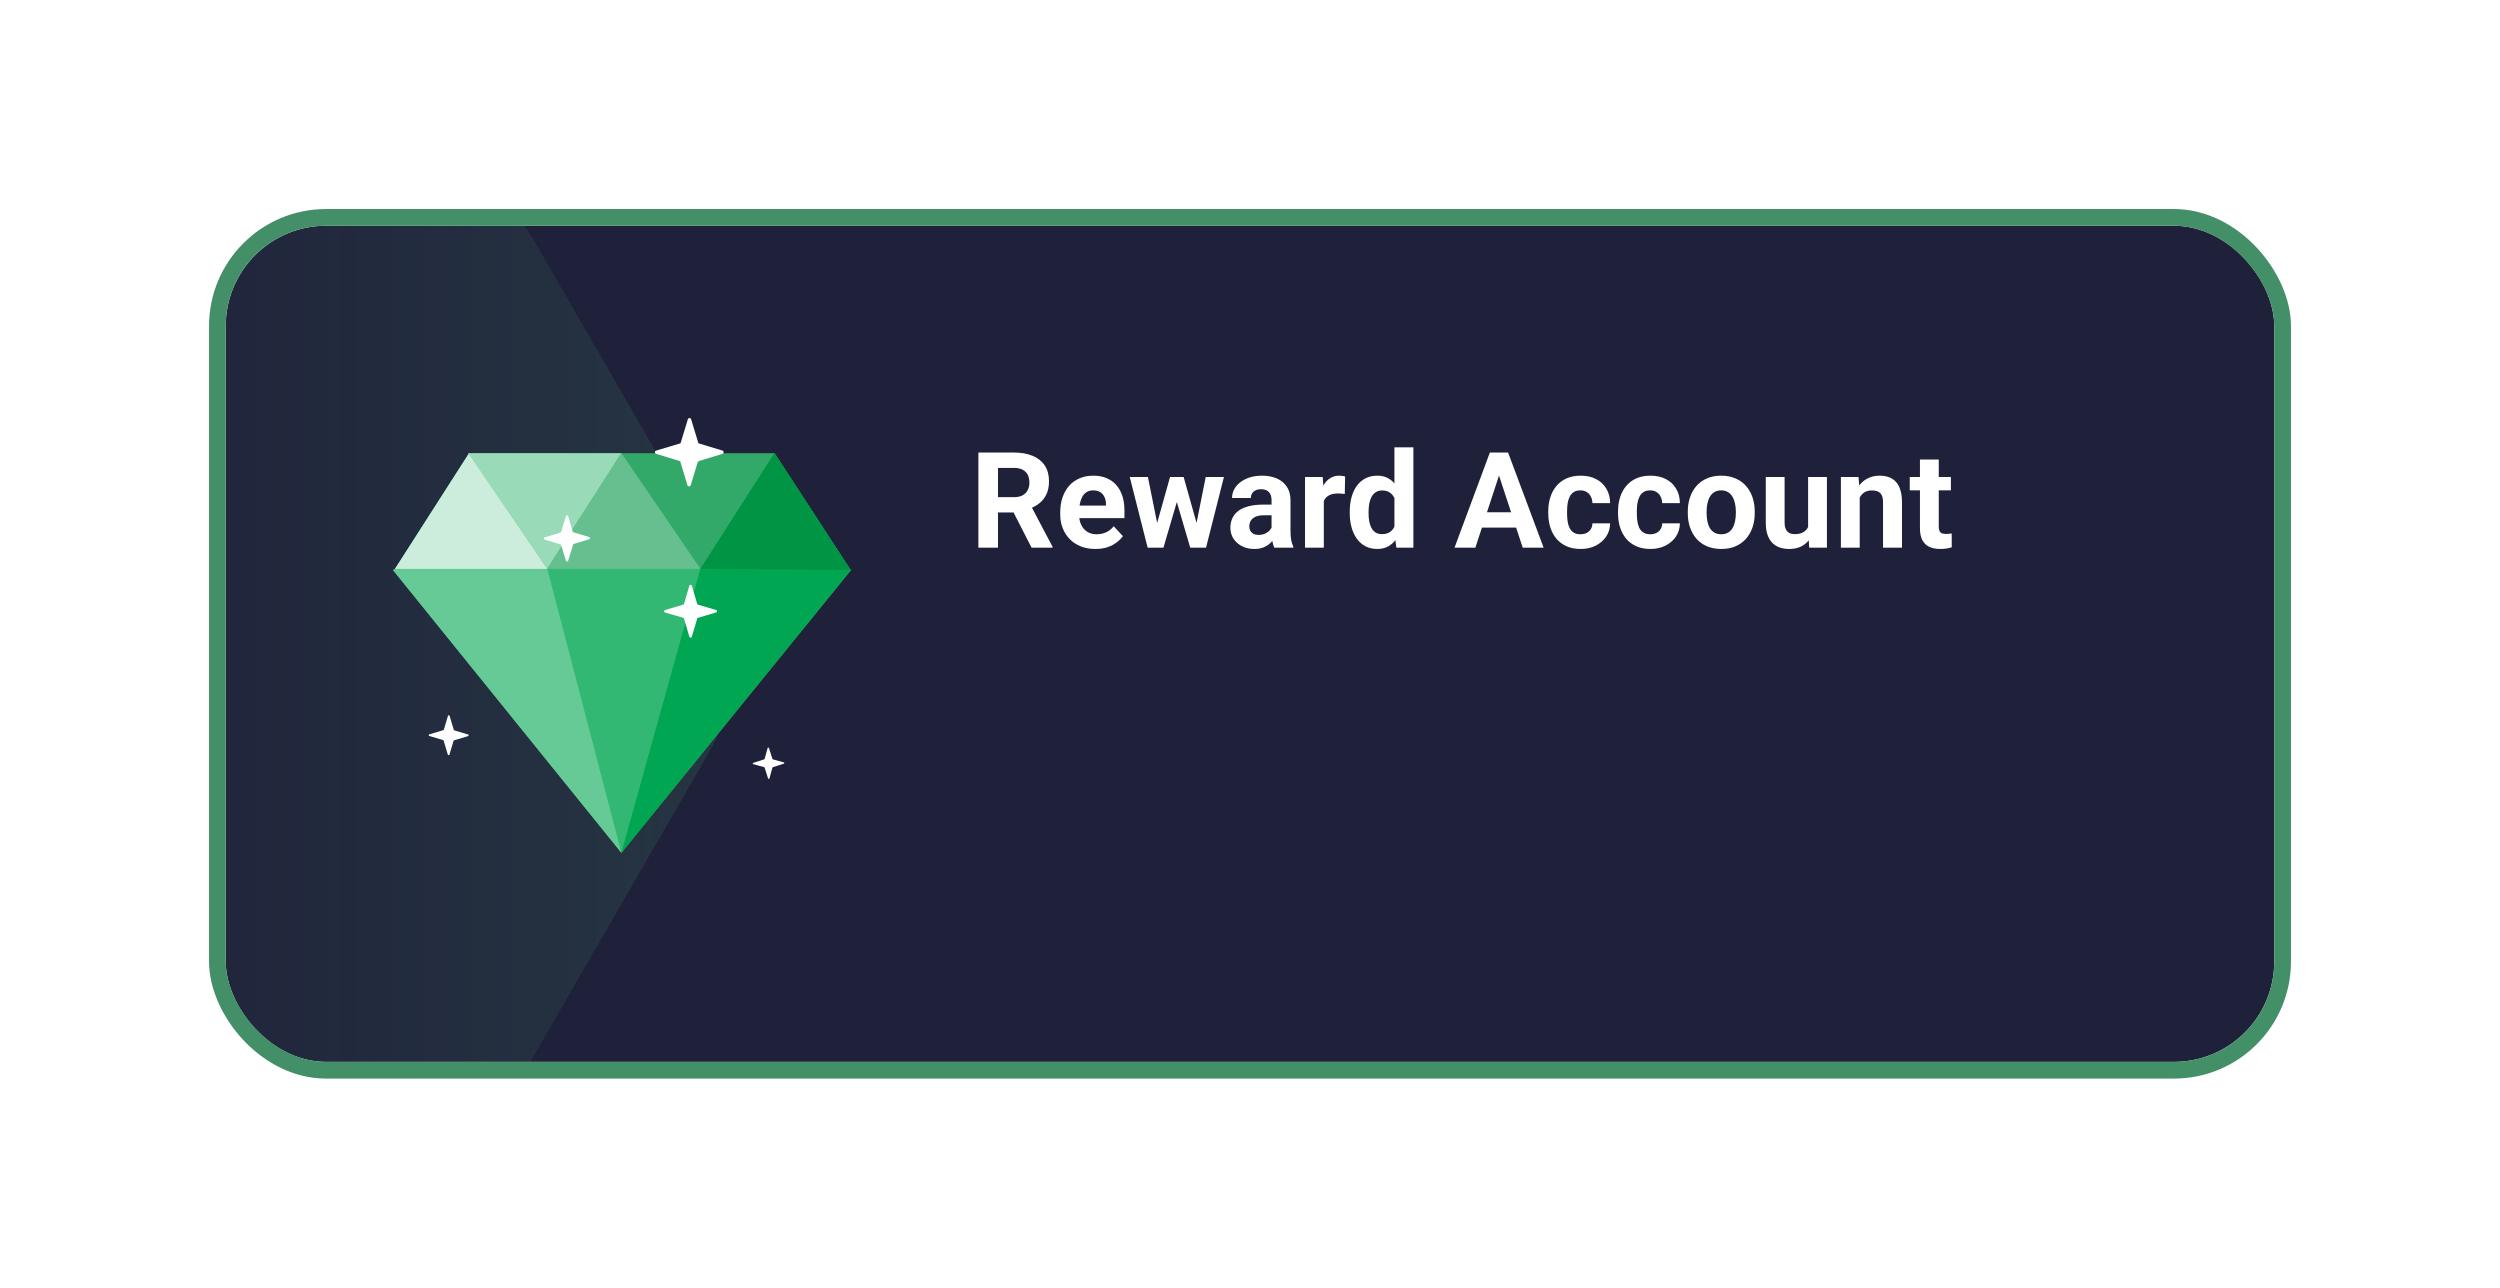 <svg width="299" height="154" viewBox="0 0 299 154" fill="none" xmlns="http://www.w3.org/2000/svg">
<g filter="url(#filter0_d_13410_100349)">
<g clip-path="url(#clip0_13410_100349)">
<rect x="27" y="17" width="245" height="100" rx="12" fill="#1F213A"/>
<path opacity="0.2" d="M84.783 55C89.249 62.735 89.249 72.265 84.783 80L63.967 116.055C59.501 123.79 51.248 128.555 42.316 128.555L0.684 128.555C-8.248 128.555 -16.501 123.79 -20.967 116.055L-41.783 80C-46.249 72.265 -46.249 62.735 -41.783 55L-20.967 18.945C-16.501 11.21 -8.248 6.445 0.684 6.445L42.316 6.445C51.248 6.445 59.501 11.21 63.967 18.945L84.783 55Z" fill="url(#paint0_linear_13410_100349)"/>
<path d="M117.016 44.125H121.258C122.128 44.125 122.875 44.255 123.5 44.516C124.13 44.776 124.615 45.161 124.953 45.672C125.292 46.182 125.461 46.81 125.461 47.555C125.461 48.164 125.357 48.688 125.148 49.125C124.945 49.557 124.656 49.919 124.281 50.211C123.911 50.497 123.477 50.727 122.977 50.898L122.234 51.289H118.547L118.531 49.461H121.273C121.685 49.461 122.026 49.388 122.297 49.242C122.568 49.096 122.771 48.893 122.906 48.633C123.047 48.372 123.117 48.07 123.117 47.727C123.117 47.362 123.049 47.047 122.914 46.781C122.779 46.516 122.573 46.312 122.297 46.172C122.021 46.031 121.674 45.961 121.258 45.961H119.359V55.5H117.016V44.125ZM123.375 55.5L120.781 50.43L123.258 50.414L125.883 55.391V55.5H123.375Z" fill="white"/>
<path d="M131.016 55.656C130.359 55.656 129.771 55.552 129.25 55.344C128.729 55.13 128.286 54.836 127.922 54.461C127.562 54.086 127.286 53.651 127.094 53.156C126.901 52.656 126.805 52.125 126.805 51.562V51.25C126.805 50.609 126.896 50.023 127.078 49.492C127.26 48.961 127.521 48.5 127.859 48.109C128.203 47.719 128.62 47.419 129.109 47.211C129.599 46.997 130.151 46.891 130.766 46.891C131.365 46.891 131.896 46.99 132.359 47.188C132.823 47.385 133.211 47.667 133.523 48.031C133.841 48.396 134.081 48.833 134.242 49.344C134.404 49.849 134.484 50.411 134.484 51.031V51.969H127.766V50.469H132.273V50.297C132.273 49.984 132.216 49.706 132.102 49.461C131.992 49.211 131.826 49.013 131.602 48.867C131.378 48.721 131.091 48.648 130.742 48.648C130.445 48.648 130.19 48.714 129.977 48.844C129.763 48.974 129.589 49.156 129.453 49.391C129.323 49.625 129.224 49.901 129.156 50.219C129.094 50.531 129.062 50.875 129.062 51.25V51.562C129.062 51.901 129.109 52.214 129.203 52.5C129.302 52.786 129.44 53.034 129.617 53.242C129.799 53.45 130.018 53.612 130.273 53.727C130.534 53.841 130.828 53.898 131.156 53.898C131.562 53.898 131.94 53.82 132.289 53.664C132.643 53.503 132.948 53.26 133.203 52.938L134.297 54.125C134.12 54.38 133.878 54.625 133.57 54.859C133.268 55.094 132.904 55.286 132.477 55.438C132.049 55.583 131.562 55.656 131.016 55.656Z" fill="white"/>
<path d="M138.18 53.312L139.938 47.047H141.367L140.906 49.508L139.148 55.5H137.953L138.18 53.312ZM137.289 47.047L138.547 53.305L138.664 55.5H137.258L135.117 47.047H137.289ZM142.977 53.203L144.203 47.047H146.383L144.242 55.5H142.844L142.977 53.203ZM141.562 47.047L143.312 53.266L143.555 55.5H142.352L140.594 49.516L140.148 47.047H141.562Z" fill="white"/>
<path d="M152.078 53.594V49.828C152.078 49.557 152.034 49.325 151.945 49.133C151.857 48.935 151.719 48.781 151.531 48.672C151.349 48.562 151.112 48.508 150.82 48.508C150.57 48.508 150.354 48.552 150.172 48.641C149.99 48.724 149.849 48.846 149.75 49.008C149.651 49.164 149.602 49.349 149.602 49.562H147.352C147.352 49.203 147.435 48.862 147.602 48.539C147.768 48.216 148.01 47.932 148.328 47.688C148.646 47.438 149.023 47.242 149.461 47.102C149.904 46.961 150.398 46.891 150.945 46.891C151.602 46.891 152.185 47 152.695 47.219C153.206 47.438 153.607 47.766 153.898 48.203C154.195 48.641 154.344 49.188 154.344 49.844V53.461C154.344 53.925 154.372 54.305 154.43 54.602C154.487 54.893 154.57 55.148 154.68 55.367V55.5H152.406C152.297 55.271 152.214 54.984 152.156 54.641C152.104 54.292 152.078 53.943 152.078 53.594ZM152.375 50.352L152.391 51.625H151.133C150.836 51.625 150.578 51.659 150.359 51.727C150.141 51.794 149.961 51.891 149.82 52.016C149.68 52.135 149.576 52.276 149.508 52.438C149.445 52.599 149.414 52.776 149.414 52.969C149.414 53.161 149.458 53.336 149.547 53.492C149.635 53.643 149.763 53.763 149.93 53.852C150.096 53.935 150.292 53.977 150.516 53.977C150.854 53.977 151.148 53.909 151.398 53.773C151.648 53.638 151.841 53.471 151.977 53.273C152.117 53.075 152.19 52.888 152.195 52.711L152.789 53.664C152.706 53.878 152.591 54.099 152.445 54.328C152.305 54.557 152.125 54.773 151.906 54.977C151.688 55.175 151.424 55.339 151.117 55.469C150.81 55.594 150.445 55.656 150.023 55.656C149.487 55.656 149 55.55 148.562 55.336C148.13 55.117 147.786 54.818 147.531 54.438C147.281 54.052 147.156 53.615 147.156 53.125C147.156 52.682 147.24 52.289 147.406 51.945C147.573 51.602 147.818 51.312 148.141 51.078C148.469 50.839 148.878 50.659 149.367 50.539C149.857 50.414 150.424 50.352 151.07 50.352H152.375Z" fill="white"/>
<path d="M158.328 48.891V55.5H156.078V47.047H158.195L158.328 48.891ZM160.875 46.992L160.836 49.078C160.727 49.062 160.594 49.05 160.438 49.039C160.286 49.023 160.148 49.016 160.023 49.016C159.706 49.016 159.43 49.057 159.195 49.141C158.966 49.219 158.773 49.336 158.617 49.492C158.466 49.648 158.352 49.839 158.273 50.062C158.201 50.286 158.159 50.542 158.148 50.828L157.695 50.688C157.695 50.141 157.75 49.638 157.859 49.18C157.969 48.716 158.128 48.312 158.336 47.969C158.549 47.625 158.81 47.359 159.117 47.172C159.424 46.984 159.776 46.891 160.172 46.891C160.297 46.891 160.424 46.901 160.555 46.922C160.685 46.938 160.792 46.961 160.875 46.992Z" fill="white"/>
<path d="M166.773 53.656V43.5H169.039V55.5H167L166.773 53.656ZM161.43 51.375V51.211C161.43 50.565 161.503 49.979 161.648 49.453C161.794 48.922 162.008 48.466 162.289 48.086C162.57 47.706 162.917 47.411 163.328 47.203C163.74 46.995 164.208 46.891 164.734 46.891C165.229 46.891 165.661 46.995 166.031 47.203C166.406 47.411 166.724 47.708 166.984 48.094C167.25 48.474 167.464 48.925 167.625 49.445C167.786 49.961 167.904 50.526 167.977 51.141V51.5C167.904 52.089 167.786 52.635 167.625 53.141C167.464 53.646 167.25 54.089 166.984 54.469C166.724 54.844 166.406 55.135 166.031 55.344C165.656 55.552 165.219 55.656 164.719 55.656C164.193 55.656 163.724 55.55 163.312 55.336C162.906 55.122 162.562 54.823 162.281 54.438C162.005 54.052 161.794 53.599 161.648 53.078C161.503 52.557 161.43 51.99 161.43 51.375ZM163.68 51.211V51.375C163.68 51.724 163.706 52.05 163.758 52.352C163.815 52.654 163.906 52.922 164.031 53.156C164.161 53.385 164.328 53.565 164.531 53.695C164.74 53.82 164.992 53.883 165.289 53.883C165.674 53.883 165.992 53.797 166.242 53.625C166.492 53.448 166.682 53.206 166.812 52.898C166.948 52.591 167.026 52.237 167.047 51.836V50.812C167.031 50.484 166.984 50.19 166.906 49.93C166.833 49.664 166.724 49.438 166.578 49.25C166.438 49.062 166.26 48.917 166.047 48.812C165.839 48.708 165.591 48.656 165.305 48.656C165.013 48.656 164.763 48.724 164.555 48.859C164.346 48.99 164.177 49.169 164.047 49.398C163.922 49.628 163.828 49.898 163.766 50.211C163.708 50.518 163.68 50.852 163.68 51.211Z" fill="white"/>
<path d="M179.547 46.07L176.453 55.5H173.961L178.188 44.125H179.773L179.547 46.07ZM182.117 55.5L179.016 46.07L178.766 44.125H180.367L184.617 55.5H182.117ZM181.977 51.266V53.102H175.969V51.266H181.977Z" fill="white"/>
<path d="M189.023 53.898C189.299 53.898 189.544 53.846 189.758 53.742C189.971 53.633 190.138 53.482 190.258 53.289C190.383 53.091 190.448 52.859 190.453 52.594H192.57C192.565 53.188 192.406 53.716 192.094 54.18C191.781 54.638 191.362 55 190.836 55.266C190.31 55.526 189.721 55.656 189.07 55.656C188.414 55.656 187.841 55.547 187.352 55.328C186.867 55.109 186.464 54.807 186.141 54.422C185.818 54.031 185.576 53.578 185.414 53.062C185.253 52.542 185.172 51.984 185.172 51.391V51.164C185.172 50.565 185.253 50.008 185.414 49.492C185.576 48.971 185.818 48.518 186.141 48.133C186.464 47.742 186.867 47.438 187.352 47.219C187.836 47 188.404 46.891 189.055 46.891C189.747 46.891 190.354 47.023 190.875 47.289C191.401 47.555 191.812 47.935 192.109 48.43C192.411 48.919 192.565 49.5 192.57 50.172H190.453C190.448 49.891 190.388 49.635 190.273 49.406C190.164 49.177 190.003 48.995 189.789 48.859C189.581 48.719 189.323 48.648 189.016 48.648C188.688 48.648 188.419 48.719 188.211 48.859C188.003 48.995 187.841 49.182 187.727 49.422C187.612 49.656 187.531 49.925 187.484 50.227C187.443 50.523 187.422 50.836 187.422 51.164V51.391C187.422 51.719 187.443 52.034 187.484 52.336C187.526 52.638 187.604 52.906 187.719 53.141C187.839 53.375 188.003 53.56 188.211 53.695C188.419 53.831 188.69 53.898 189.023 53.898Z" fill="white"/>
<path d="M197.367 53.898C197.643 53.898 197.888 53.846 198.102 53.742C198.315 53.633 198.482 53.482 198.602 53.289C198.727 53.091 198.792 52.859 198.797 52.594H200.914C200.909 53.188 200.75 53.716 200.438 54.18C200.125 54.638 199.706 55 199.18 55.266C198.654 55.526 198.065 55.656 197.414 55.656C196.758 55.656 196.185 55.547 195.695 55.328C195.211 55.109 194.807 54.807 194.484 54.422C194.161 54.031 193.919 53.578 193.758 53.062C193.596 52.542 193.516 51.984 193.516 51.391V51.164C193.516 50.565 193.596 50.008 193.758 49.492C193.919 48.971 194.161 48.518 194.484 48.133C194.807 47.742 195.211 47.438 195.695 47.219C196.18 47 196.747 46.891 197.398 46.891C198.091 46.891 198.698 47.023 199.219 47.289C199.745 47.555 200.156 47.935 200.453 48.43C200.755 48.919 200.909 49.5 200.914 50.172H198.797C198.792 49.891 198.732 49.635 198.617 49.406C198.508 49.177 198.346 48.995 198.133 48.859C197.924 48.719 197.667 48.648 197.359 48.648C197.031 48.648 196.763 48.719 196.555 48.859C196.346 48.995 196.185 49.182 196.07 49.422C195.956 49.656 195.875 49.925 195.828 50.227C195.786 50.523 195.766 50.836 195.766 51.164V51.391C195.766 51.719 195.786 52.034 195.828 52.336C195.87 52.638 195.948 52.906 196.062 53.141C196.182 53.375 196.346 53.56 196.555 53.695C196.763 53.831 197.034 53.898 197.367 53.898Z" fill="white"/>
<path d="M201.859 51.359V51.195C201.859 50.575 201.948 50.005 202.125 49.484C202.302 48.958 202.56 48.503 202.898 48.117C203.237 47.732 203.654 47.432 204.148 47.219C204.643 47 205.211 46.891 205.852 46.891C206.492 46.891 207.062 47 207.562 47.219C208.062 47.432 208.482 47.732 208.82 48.117C209.164 48.503 209.424 48.958 209.602 49.484C209.779 50.005 209.867 50.575 209.867 51.195V51.359C209.867 51.974 209.779 52.544 209.602 53.07C209.424 53.591 209.164 54.047 208.82 54.438C208.482 54.823 208.065 55.122 207.57 55.336C207.076 55.55 206.508 55.656 205.867 55.656C205.227 55.656 204.656 55.55 204.156 55.336C203.661 55.122 203.242 54.823 202.898 54.438C202.56 54.047 202.302 53.591 202.125 53.07C201.948 52.544 201.859 51.974 201.859 51.359ZM204.109 51.195V51.359C204.109 51.714 204.141 52.044 204.203 52.352C204.266 52.659 204.365 52.93 204.5 53.164C204.641 53.393 204.823 53.573 205.047 53.703C205.271 53.833 205.544 53.898 205.867 53.898C206.18 53.898 206.448 53.833 206.672 53.703C206.896 53.573 207.076 53.393 207.211 53.164C207.346 52.93 207.445 52.659 207.508 52.352C207.576 52.044 207.609 51.714 207.609 51.359V51.195C207.609 50.852 207.576 50.529 207.508 50.227C207.445 49.919 207.344 49.648 207.203 49.414C207.068 49.175 206.888 48.987 206.664 48.852C206.44 48.716 206.169 48.648 205.852 48.648C205.534 48.648 205.263 48.716 205.039 48.852C204.82 48.987 204.641 49.175 204.5 49.414C204.365 49.648 204.266 49.919 204.203 50.227C204.141 50.529 204.109 50.852 204.109 51.195Z" fill="white"/>
<path d="M216.25 53.477V47.047H218.5V55.5H216.383L216.25 53.477ZM216.5 51.742L217.164 51.727C217.164 52.289 217.099 52.812 216.969 53.297C216.839 53.776 216.643 54.193 216.383 54.547C216.122 54.896 215.794 55.169 215.398 55.367C215.003 55.56 214.536 55.656 214 55.656C213.589 55.656 213.208 55.599 212.859 55.484C212.516 55.365 212.219 55.18 211.969 54.93C211.724 54.675 211.531 54.349 211.391 53.953C211.255 53.552 211.188 53.07 211.188 52.508V47.047H213.438V52.523C213.438 52.773 213.466 52.984 213.523 53.156C213.586 53.328 213.672 53.469 213.781 53.578C213.891 53.688 214.018 53.766 214.164 53.812C214.315 53.859 214.482 53.883 214.664 53.883C215.128 53.883 215.492 53.789 215.758 53.602C216.029 53.414 216.219 53.159 216.328 52.836C216.443 52.508 216.5 52.143 216.5 51.742Z" fill="white"/>
<path d="M222.422 48.852V55.5H220.172V47.047H222.281L222.422 48.852ZM222.094 50.977H221.484C221.484 50.352 221.565 49.789 221.727 49.289C221.888 48.784 222.115 48.354 222.406 48C222.698 47.641 223.044 47.367 223.445 47.18C223.852 46.987 224.305 46.891 224.805 46.891C225.201 46.891 225.562 46.948 225.891 47.062C226.219 47.177 226.5 47.359 226.734 47.609C226.974 47.859 227.156 48.19 227.281 48.602C227.411 49.013 227.477 49.516 227.477 50.109V55.5H225.211V50.102C225.211 49.727 225.159 49.435 225.055 49.227C224.951 49.018 224.797 48.872 224.594 48.789C224.396 48.7 224.151 48.656 223.859 48.656C223.557 48.656 223.294 48.716 223.07 48.836C222.852 48.956 222.669 49.122 222.523 49.336C222.383 49.544 222.276 49.789 222.203 50.07C222.13 50.352 222.094 50.654 222.094 50.977Z" fill="white"/>
<path d="M233.328 47.047V48.641H228.406V47.047H233.328ZM229.625 44.961H231.875V52.953C231.875 53.198 231.906 53.385 231.969 53.516C232.036 53.646 232.135 53.737 232.266 53.789C232.396 53.836 232.56 53.859 232.758 53.859C232.898 53.859 233.023 53.854 233.133 53.844C233.247 53.828 233.344 53.812 233.422 53.797L233.43 55.453C233.237 55.516 233.029 55.565 232.805 55.602C232.581 55.638 232.333 55.656 232.062 55.656C231.568 55.656 231.135 55.575 230.766 55.414C230.401 55.247 230.12 54.982 229.922 54.617C229.724 54.253 229.625 53.773 229.625 53.18V44.961Z" fill="white"/>
<path d="M92.633 44.201L101.642 58.034L101.789 58.181L74.321 92L47 58.181L47.246 58.034L56.107 44.201H92.633Z" fill="#32A969"/>
<path d="M65.407 57.933L67.069 60.149L69.839 67.35L74.321 92L47 58.181L47.246 58.034L56.107 44.201L65.407 57.933Z" fill="#66CA96"/>
<path d="M83.769 58.034L74.318 92L65.457 58.034L74.318 44.201L83.769 58.034Z" fill="#32B873"/>
<path d="M101.74 58.181L74.32 92L83.772 58.034L92.633 44.201L101.74 58.181Z" fill="#00A652"/>
<path d="M47.246 58.034L56.107 44.201L65.46 58.034H47.246Z" fill="#CCEDDC"/>
<path d="M101.737 58.181L83.769 58.034L92.63 44.201L101.737 58.181Z" fill="#009544"/>
<path d="M83.769 58.034H65.457L74.318 44.201L83.769 58.034Z" fill="#66BF8F"/>
<path d="M55.989 44.202L74.301 44.202L65.44 58.034L55.989 44.202Z" fill="#99DAB8"/>
<path d="M68.598 55.062L70.457 54.497C70.609 54.459 70.609 54.271 70.457 54.233L68.598 53.668C68.56 53.668 68.522 53.63 68.484 53.555L67.953 51.746C67.915 51.595 67.725 51.595 67.687 51.746L67.118 53.592C67.118 53.63 67.08 53.668 67.004 53.705L65.145 54.271C64.993 54.308 64.993 54.497 65.145 54.534L67.004 55.1C67.042 55.1 67.08 55.137 67.118 55.213L67.687 57.059C67.725 57.21 67.915 57.21 67.953 57.059L68.522 55.213C68.522 55.1 68.56 55.062 68.598 55.062Z" fill="white"/>
<path d="M54.315 78.538L55.961 78.048C56.066 78.015 56.105 77.842 55.965 77.839L54.338 77.355C54.304 77.319 54.27 77.284 54.27 77.284L53.78 75.638C53.747 75.533 53.574 75.494 53.571 75.634L53.087 77.26C53.051 77.295 53.016 77.329 53.016 77.329L51.37 77.819C51.265 77.852 51.227 78.025 51.366 78.028L52.993 78.512C53.027 78.547 53.061 78.583 53.061 78.583L53.551 80.229C53.584 80.334 53.757 80.372 53.76 80.233L54.244 78.606C54.28 78.572 54.315 78.538 54.315 78.538Z" fill="white"/>
<path d="M92.437 81.754L93.728 81.342C93.81 81.315 93.838 81.177 93.728 81.177L92.437 80.82C92.41 80.793 92.382 80.765 92.382 80.765L91.97 79.475C91.943 79.392 91.806 79.365 91.806 79.475L91.449 80.765C91.421 80.793 91.394 80.82 91.394 80.82L90.103 81.232C90.021 81.26 89.993 81.397 90.103 81.397L91.394 81.754C91.421 81.781 91.449 81.809 91.449 81.809L91.861 83.1C91.888 83.182 92.025 83.209 92.025 83.1L92.382 81.809C92.41 81.781 92.437 81.754 92.437 81.754Z" fill="white"/>
<path d="M83.645 45.12L86.401 44.283C86.598 44.233 86.598 43.938 86.401 43.889L83.645 43.052C83.595 43.052 83.497 43.003 83.497 42.904L82.66 40.148C82.611 39.951 82.316 39.951 82.266 40.148L81.429 42.904C81.429 42.954 81.38 43.052 81.282 43.052L78.476 43.889C78.279 43.938 78.279 44.233 78.476 44.283L81.233 45.12C81.282 45.12 81.38 45.169 81.38 45.267L82.217 48.024C82.266 48.221 82.562 48.221 82.611 48.024L83.448 45.267C83.497 45.218 83.546 45.169 83.645 45.12Z" fill="white"/>
<path d="M83.483 63.892L85.648 63.252C85.796 63.203 85.796 62.956 85.648 62.956L83.483 62.317C83.433 62.317 83.384 62.267 83.384 62.218L82.744 60.052C82.695 59.904 82.449 59.904 82.449 60.052L81.809 62.218C81.809 62.267 81.76 62.317 81.71 62.317L79.544 62.956C79.397 63.006 79.397 63.252 79.544 63.252L81.71 63.892C81.76 63.892 81.809 63.941 81.809 63.99L82.449 66.156C82.498 66.304 82.744 66.304 82.744 66.156L83.384 63.99C83.384 63.941 83.433 63.892 83.483 63.892Z" fill="white"/>
</g>
<rect x="26" y="16" width="247" height="102" rx="13" stroke="#438F68" stroke-width="2"/>
</g>
<defs>
<filter id="filter0_d_13410_100349" x="0" y="0" width="299" height="154" filterUnits="userSpaceOnUse" color-interpolation-filters="sRGB">
<feFlood flood-opacity="0" result="BackgroundImageFix"/>
<feColorMatrix in="SourceAlpha" type="matrix" values="0 0 0 0 0 0 0 0 0 0 0 0 0 0 0 0 0 0 127 0" result="hardAlpha"/>
<feOffset dy="10"/>
<feGaussianBlur stdDeviation="12.5"/>
<feComposite in2="hardAlpha" operator="out"/>
<feColorMatrix type="matrix" values="0 0 0 0 0 0 0 0 0 0 0 0 0 0 0 0 0 0 0.03 0"/>
<feBlend mode="normal" in2="BackgroundImageFix" result="effect1_dropShadow_13410_100349"/>
<feBlend mode="normal" in="SourceGraphic" in2="effect1_dropShadow_13410_100349" result="shape"/>
</filter>
<linearGradient id="paint0_linear_13410_100349" x1="92" y1="67.5" x2="-49" y2="67.5" gradientUnits="userSpaceOnUse">
<stop stop-color="#438F68"/>
<stop offset="0.591" stop-color="#438F68" stop-opacity="0"/>
</linearGradient>
<clipPath id="clip0_13410_100349">
<rect x="27" y="17" width="245" height="100" rx="12" fill="white"/>
</clipPath>
</defs>
</svg>
